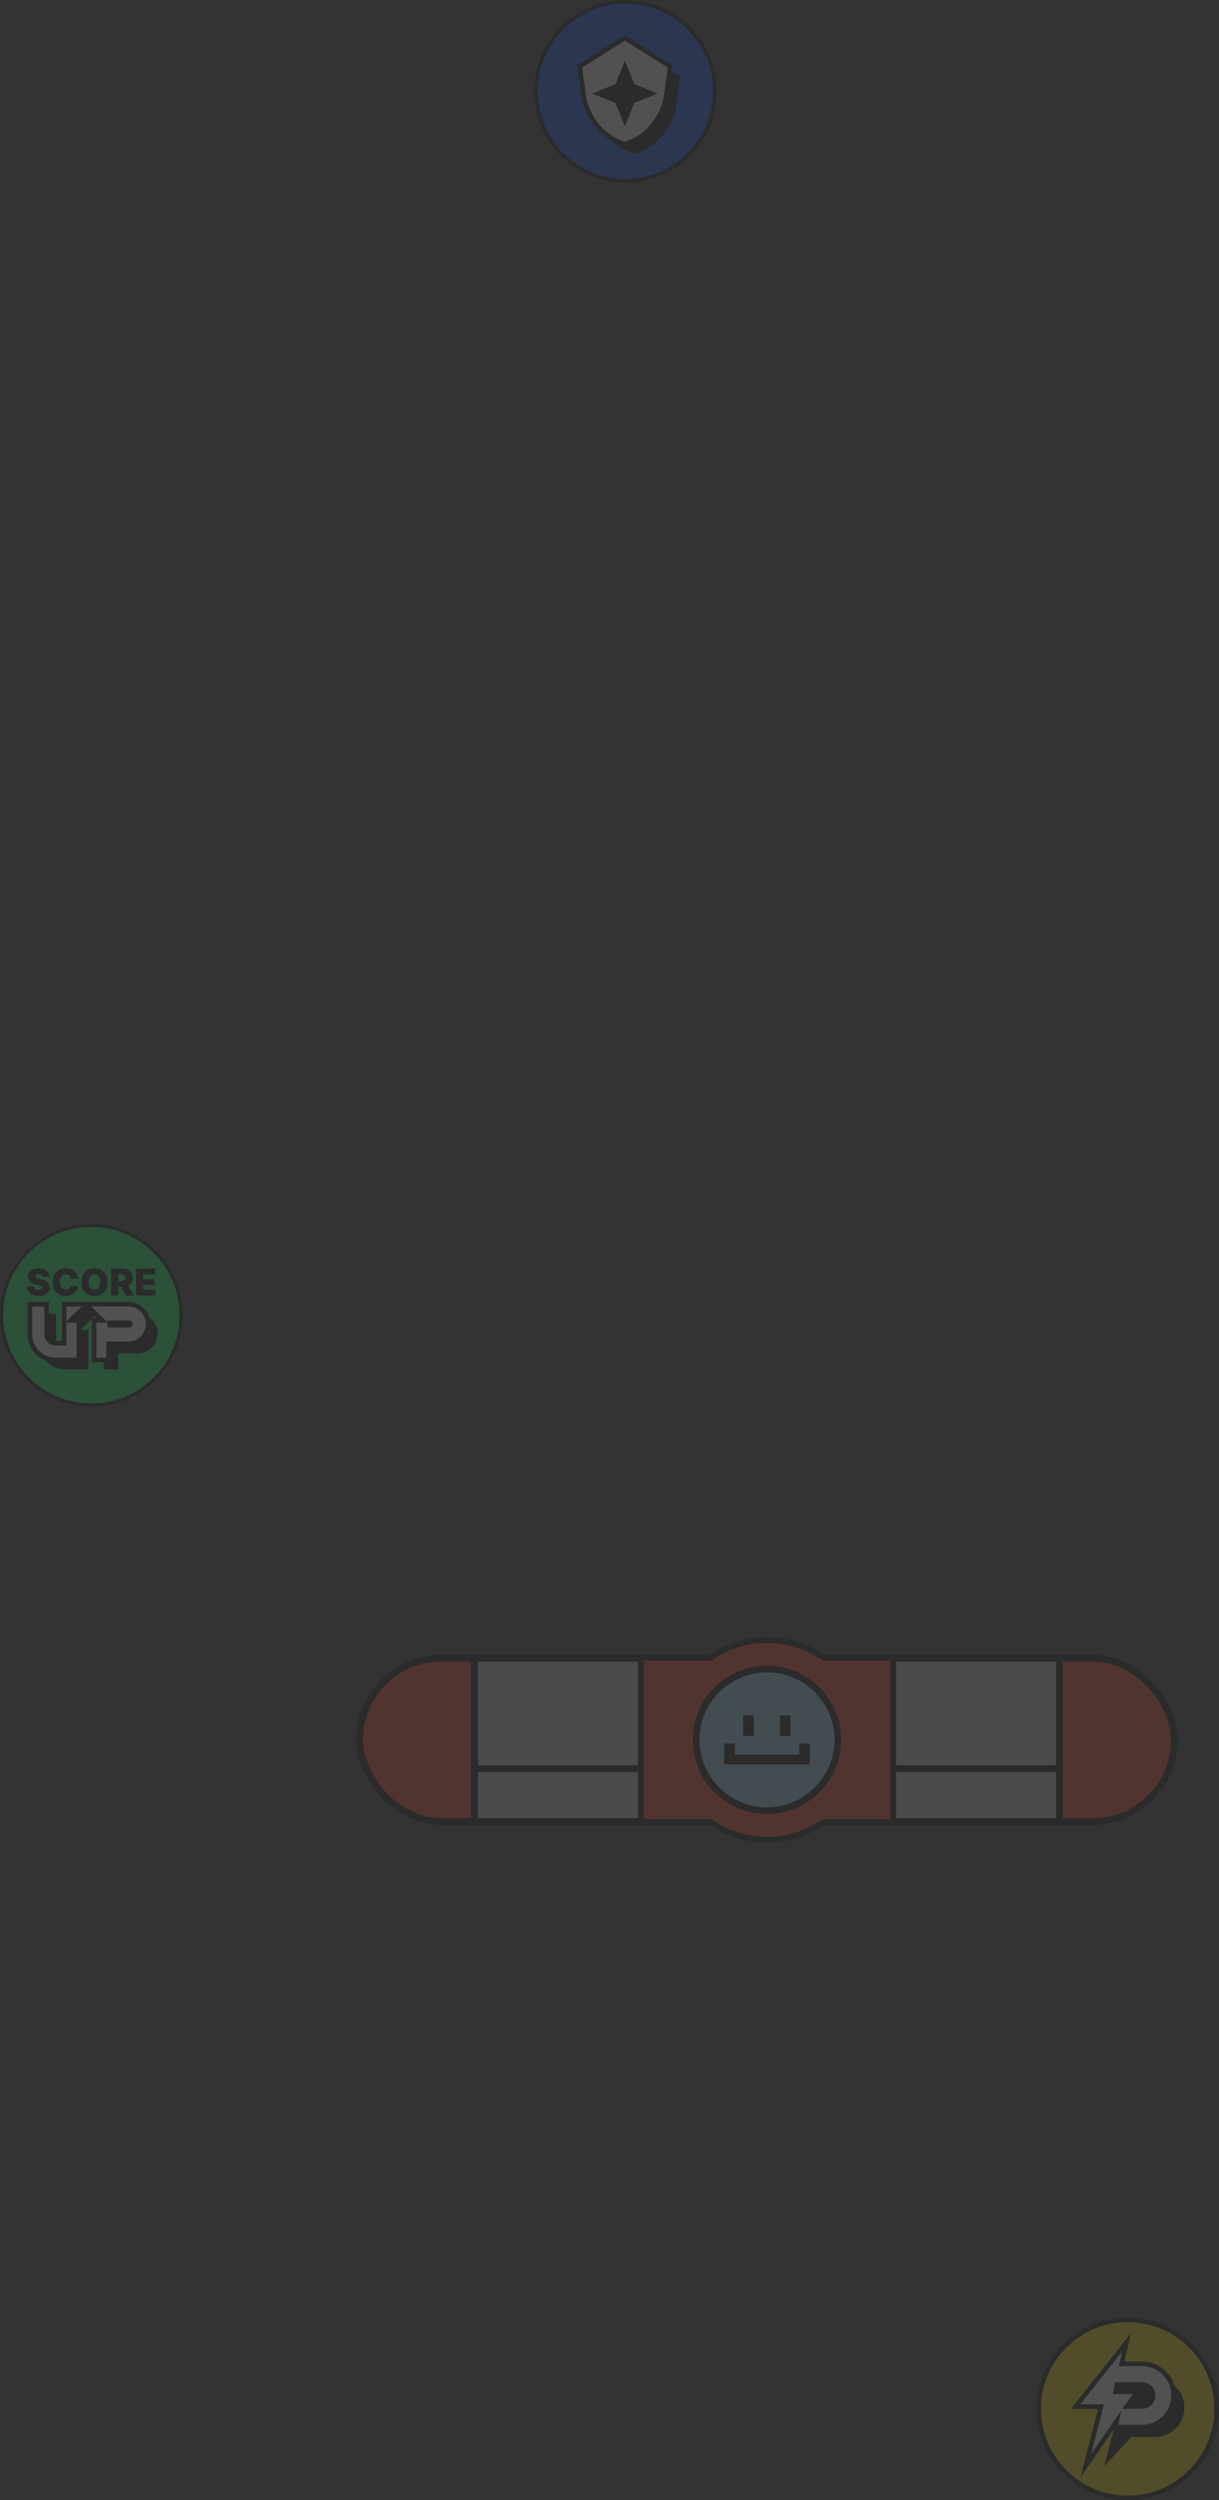 <svg width="534" height="1095" viewBox="0 0 534 1095" fill="none" xmlns="http://www.w3.org/2000/svg">
<rect x="0" y="0" width="534" height="1095" fill="#333333" stroke="none"/>
<g style="mix-blend-mode:luminosity" opacity="0.15">
<g clip-path="url(#clip0_728_2)">
<path d="M274.001 79.2C295.65 79.2 313.201 61.65 313.201 40C313.201 18.351 295.65 0.8 274.001 0.8C252.351 0.8 234.801 18.351 234.801 40C234.801 61.65 252.351 79.2 274.001 79.2Z" fill="#004FFF"/>
<path d="M274 1.6C295.168 1.6 312.4 18.832 312.4 40C312.4 61.168 295.168 78.4 274 78.4C252.832 78.4 235.6 61.168 235.6 40C235.6 18.832 252.832 1.6 274 1.6ZM274 0C251.904 0 234 17.904 234 40C234 62.096 251.904 80 274 80C296.096 80 314 62.096 314 40C314 17.904 296.096 0 274 0Z" fill="black"/>
<path d="M278.081 20.896L258.225 33.44L260.161 47.44C260.161 47.44 262.817 62.8 278.081 67.424C293.361 62.8 296.001 47.44 296.001 47.44L297.937 33.44L278.081 20.896Z" fill="black"/>
<path d="M273.76 16.576L253.904 29.12L255.84 43.12C255.84 43.12 258.496 58.48 273.76 63.104C289.04 58.48 291.68 43.12 291.68 43.12L293.616 29.12L273.76 16.576Z" fill="white" stroke="black" stroke-width="2" stroke-miterlimit="10"/>
<path d="M273.759 26.56L277.871 36.848L288.159 40.96L277.871 45.072L273.759 55.344L269.647 45.072L259.359 40.96L269.647 36.848L273.759 26.56Z" fill="black"/>
</g>
</g>
<g style="mix-blend-mode:luminosity" opacity="0.15">
<rect x="157.5" y="726.215" width="356.987" height="71.571" rx="35.786" fill="#FF3C24" stroke="black" stroke-width="3"/>
<rect x="207.896" y="726.215" width="256.191" height="71.571" fill="#D9D9D9" stroke="black" stroke-width="3"/>
<line x1="206.4" y1="774.644" x2="465.591" y2="774.644" stroke="black" stroke-width="3"/>
<g clip-path="url(#clip1_728_2)">
<path d="M336.001 717C326.667 717 318.001 719.854 310.801 724.714H279.43V799.286H310.801C318.001 804.146 326.667 807 336.001 807C345.335 807 354.001 804.146 361.201 799.286H392.573V724.714H361.201C354.001 719.854 345.335 717 336.001 717Z" fill="black"/>
<path d="M336.002 719.572C344.513 719.572 352.742 722.092 359.762 726.849L360.405 727.286H390.002V796.715H360.405L359.762 797.152C352.742 801.909 344.513 804.429 336.002 804.429C327.491 804.429 319.262 801.909 312.242 797.152L311.599 796.715H282.002V727.286H311.599L312.242 726.849C319.262 722.092 327.491 719.572 336.002 719.572Z" fill="#FF3C24"/>
<ellipse cx="336.002" cy="762" rx="32.143" ry="32.143" fill="#99DEFF" stroke="black" stroke-width="0.7"/>
<path d="M341.666 760.243V751.285H346.274V760.243H341.666Z" fill="black"/>
<path d="M325.545 760.243V751.286H330.152V760.243H325.545Z" fill="black"/>
<path d="M354.752 772.714H317.252V763.601H321.859V768.46H350.145V763.601H354.752V772.714Z" fill="black"/>
<path d="M336.002 794.143C318.285 794.143 303.859 779.717 303.859 762C303.859 744.283 318.285 729.857 336.002 729.857C353.719 729.857 368.145 744.283 368.145 762C368.145 779.717 353.719 794.143 336.002 794.143ZM336.002 732.429C319.699 732.429 306.431 745.697 306.431 762C306.431 778.303 319.699 791.571 336.002 791.571C352.305 791.571 365.574 778.303 365.574 762C365.574 745.697 352.305 732.429 336.002 732.429Z" fill="black"/>
</g>
</g>
<g style="mix-blend-mode:luminosity" opacity="0.15">
<g clip-path="url(#clip2_728_2)">
<path d="M39.999 615.333C61.722 615.333 79.333 597.723 79.333 576C79.333 554.277 61.722 536.667 39.999 536.667C18.276 536.667 0.666 554.277 0.666 576C0.666 597.723 18.276 615.333 39.999 615.333Z" fill="#00FF61"/>
<path d="M40 537.333C61.32 537.333 78.667 554.68 78.667 576C78.667 597.32 61.32 614.667 40 614.667C18.68 614.667 1.333 597.32 1.333 576C1.333 554.68 18.68 537.333 40 537.333ZM40 536C17.907 536 0 553.907 0 576C0 598.093 17.907 616 40 616C62.093 616 80 598.093 80 576C80 553.907 62.093 536 40 536Z" fill="black"/>
<path d="M60.385 575.36H41.638L38.065 572.133L34.478 575.373H32.305V592.48H28.465C26.345 592.48 24.625 590.76 24.625 588.64V575.373H17.318V588.64C17.318 594.787 22.318 599.787 28.452 599.787H38.745V582.467H35.118L42.078 575.773L49.038 582.467H45.412V599.787H51.798V592.72H60.398C65.185 592.72 69.078 588.827 69.078 584.04C69.078 579.253 65.185 575.36 60.398 575.36H60.385Z" fill="black"/>
<path d="M56.199 571.173L28.106 571.2V588.307H24.266C22.146 588.307 20.426 586.587 20.426 584.467V571.2H13.119V584.467C13.119 590.613 18.119 595.613 24.253 595.613H34.546V578.293H30.919L37.879 571.6L44.839 578.293H41.212V595.613H47.599V588.547H56.199C60.986 588.547 64.879 584.653 64.879 579.867C64.879 575.08 60.986 571.187 56.199 571.187V571.173Z" fill="white" stroke="black" stroke-width="2" stroke-miterlimit="10"/>
<path d="M56.6 581.387H47.08V578.333H56.6C57.44 578.333 58.12 579.013 58.12 579.853C58.12 580.693 57.44 581.373 56.6 581.373V581.387Z" fill="black"/>
<path d="M16.973 557.987C15.946 557.987 15.48 558.387 15.466 558.96C15.453 559.56 16 559.893 17.106 560.133L18.08 560.333C20.626 560.88 21.76 562.12 21.76 563.947C21.76 566.253 19.986 567.573 17 567.56C13.933 567.573 11.946 566.24 11.906 563.347H14.88C14.933 564.44 15.68 565 16.92 565.027C17.986 565.013 18.56 564.573 18.56 563.96C18.56 563.387 18.08 563.053 16.746 562.76L15.573 562.493C13.48 562.053 12.186 561.013 12.186 559.173C12.186 556.947 14.16 555.44 16.946 555.453C19.786 555.44 21.573 556.96 21.6 559.267H18.586C18.533 558.467 18.013 558 16.946 558L16.973 557.987Z" fill="black"/>
<path d="M28.852 558.147C27.212 558.133 26.279 559.387 26.279 561.493C26.279 563.72 27.239 564.853 28.826 564.88C30.026 564.867 30.799 564.227 30.972 563.173L34.119 563.213C33.946 565.24 32.172 567.6 28.759 567.6C25.532 567.6 23.079 565.44 23.106 561.507C23.092 557.573 25.599 555.427 28.759 555.44C31.719 555.427 33.866 557.08 34.119 560H30.972C30.852 558.88 30.119 558.147 28.866 558.16L28.852 558.147Z" fill="black"/>
<path d="M41.359 567.587C38.132 567.587 35.612 565.427 35.639 561.493C35.626 557.56 38.132 555.413 41.359 555.427C44.559 555.413 47.079 557.547 47.079 561.493C47.079 565.44 44.546 567.587 41.359 567.587ZM41.359 564.88C42.986 564.867 43.866 563.693 43.866 561.493C43.866 559.293 42.972 558.133 41.359 558.147C39.719 558.133 38.812 559.32 38.812 561.493C38.812 563.667 39.719 564.853 41.359 564.88Z" fill="black"/>
<path d="M48.693 555.573H53.72C56.387 555.587 58.107 557.093 58.107 559.587C58.107 561.227 57.36 562.36 56.093 562.987L58.507 567.427H55.12L53 563.48H51.813V567.427H48.693V555.573ZM53.013 561.067C54.187 561.053 54.853 560.627 54.853 559.6C54.853 558.573 54.187 558.093 53.013 558.093H51.813V561.067H53.013Z" fill="black"/>
<path d="M59.586 555.573H68.026V558.12H62.706V560.267H67.599V562.773H62.706V564.92H68.026V567.427H59.586V555.573Z" fill="black"/>
</g>
</g>
<g style="mix-blend-mode:luminosity" opacity="0.15">
<g clip-path="url(#clip3_728_2)">
<path d="M494 1094C515.539 1094 533 1076.54 533 1055C533 1033.46 515.539 1016 494 1016C472.461 1016 455 1033.46 455 1055C455 1076.54 472.461 1094 494 1094Z" fill="#FFE200"/>
<path d="M494 1017C514.96 1017 532 1034.04 532 1055C532 1075.96 514.96 1093 494 1093C473.04 1093 456 1075.96 456 1055C456 1034.04 473.04 1017 494 1017ZM494 1015C471.9 1015 454 1032.9 454 1055C454 1077.1 471.9 1095 494 1095C516.1 1095 534 1077.1 534 1055C534 1032.9 516.1 1015 494 1015Z" fill="black"/>
<path d="M516.121 1046.54C513.661 1043.42 509.981 1041.64 506.021 1041.64H495.861L495.101 1035.26L481.461 1058.4H489.321L483.741 1080.06L495.601 1067.34H506.001C511.941 1067.34 517.081 1063.3 518.481 1057.52C519.421 1053.66 518.541 1049.66 516.101 1046.56L516.121 1046.54Z" fill="black"/>
<path d="M482.26 1054.04H471.1L493.44 1025.86L491.34 1035.28H500.24C504.52 1035.28 508.48 1037.2 511.12 1040.56C513.76 1043.92 514.7 1048.22 513.7 1052.38C512.2 1058.62 506.66 1062.96 500.24 1062.96H488.6L489.14 1060.34L475.6 1079.82L482.24 1054.02L482.26 1054.04ZM500.26 1053.94C502.5 1053.94 504.42 1052.42 504.94 1050.26C505.28 1048.82 504.96 1047.32 504.04 1046.14C503.12 1044.98 501.74 1044.3 500.26 1044.3H489.34L488.62 1047.48H498.08L493.6 1053.94H500.24H500.26Z" fill="white"/>
<path d="M491.521 1029.9L490.101 1036.28H500.261C504.221 1036.28 507.901 1038.06 510.361 1041.18C512.821 1044.3 513.681 1048.3 512.741 1052.14C511.341 1057.92 506.201 1061.96 500.261 1061.96H489.861L491.121 1055.8L478.001 1074.7L483.581 1053.04H473.201L491.561 1029.9M487.421 1048.5H496.221L491.741 1054.96H500.301C503.001 1054.96 505.321 1053.12 505.961 1050.5C506.381 1048.76 505.981 1046.94 504.881 1045.54C503.781 1044.14 502.101 1043.32 500.301 1043.32H488.581L487.421 1048.5ZM495.421 1021.84L490.001 1028.66L471.641 1051.8L469.061 1055.04H481.001L476.081 1074.2L473.301 1085L479.661 1075.84L487.901 1063.98H500.301C507.181 1063.98 513.101 1059.32 514.721 1052.62C515.801 1048.16 514.801 1043.54 511.961 1039.94C509.121 1036.34 504.881 1034.28 500.301 1034.28H492.641L493.521 1030.34L495.421 1021.84ZM490.201 1045.3H500.321C501.501 1045.3 502.601 1045.84 503.321 1046.76C504.041 1047.68 504.301 1048.88 504.041 1050.02C503.621 1051.74 502.101 1052.94 500.321 1052.94H495.581L497.881 1049.62L500.061 1046.48H489.941L490.201 1045.3Z" fill="black"/>
</g>
</g>
<defs>
<clipPath id="clip0_728_2">
<rect width="80" height="80" fill="white" transform="translate(234)"/>
</clipPath>
<clipPath id="clip1_728_2">
<rect width="113.143" height="90" fill="white" transform="translate(279.43 717)"/>
</clipPath>
<clipPath id="clip2_728_2">
<rect width="80" height="80" fill="white" transform="translate(0 536)"/>
</clipPath>
<clipPath id="clip3_728_2">
<rect width="80" height="80" fill="white" transform="translate(454 1015)"/>
</clipPath>
</defs>
</svg>
